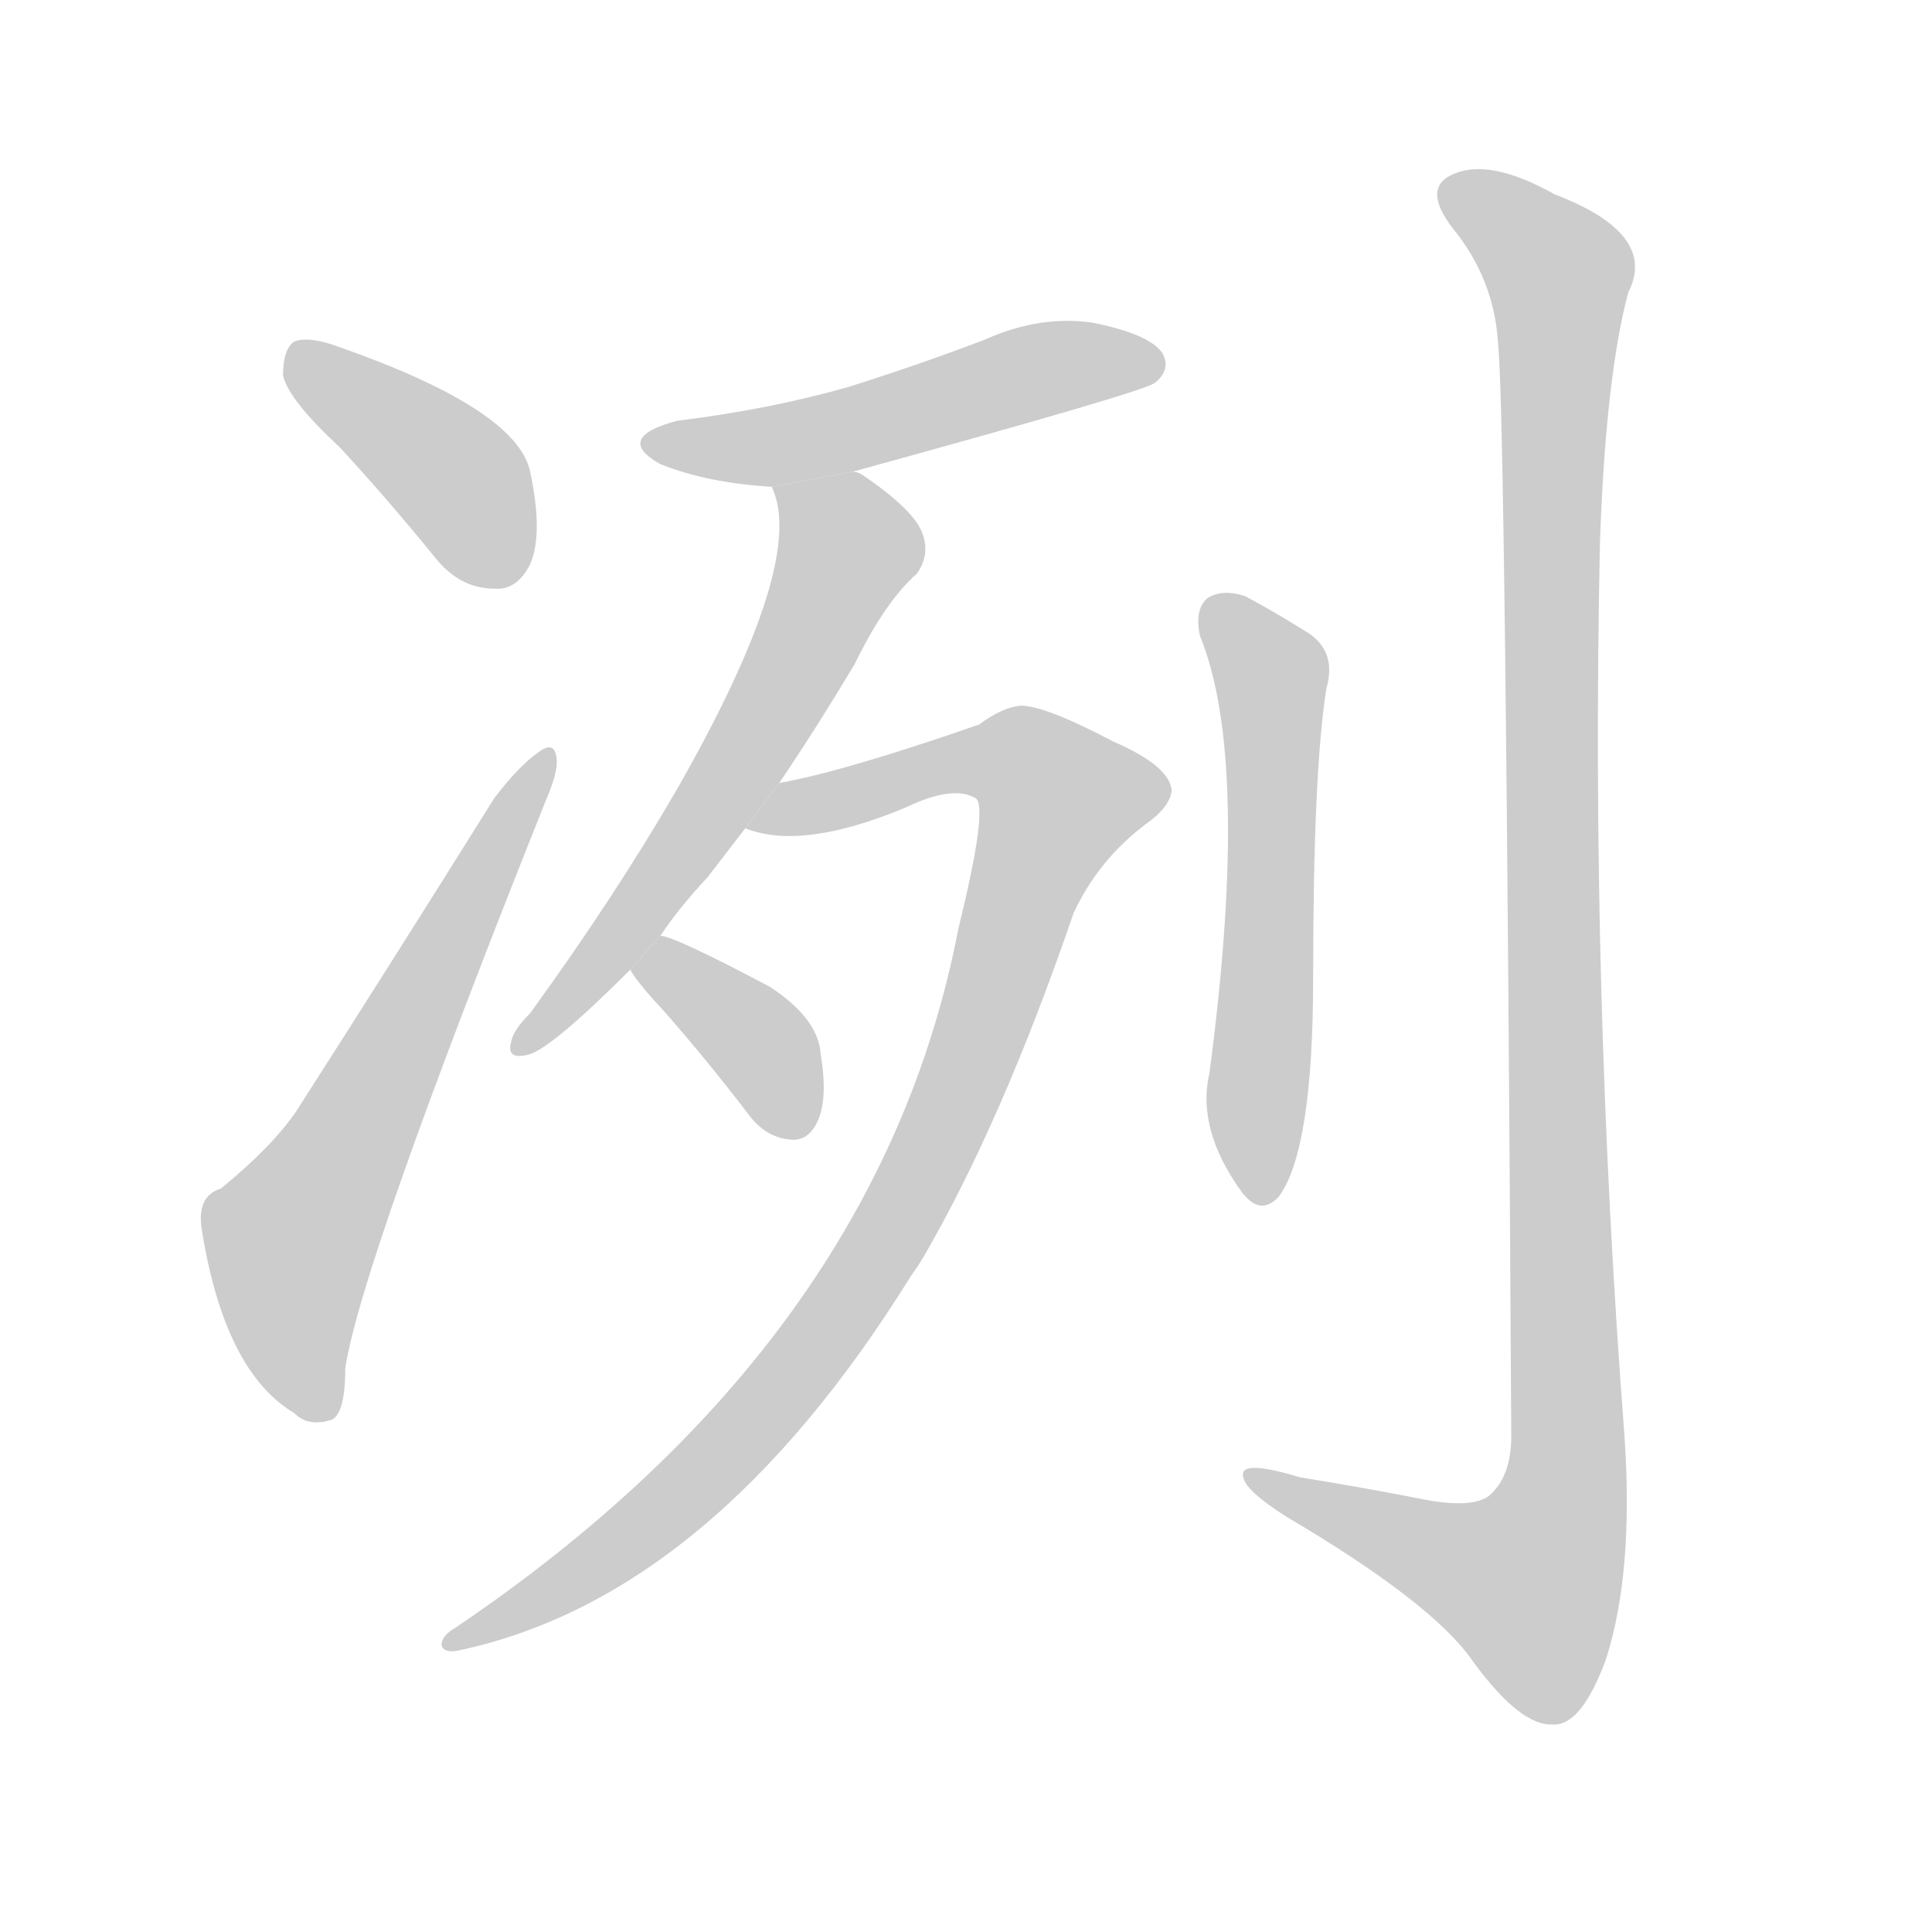 <!--
AnimCJK 2016-2018 Copyright Francois Mizessyn, http://gooo.free.fr/animCJK/
Derived from:
    MakeMeAHanzi project - https://github.com/skishore/makemeahanzi
    Arphic PL KaitiM GB - https://apps.ubuntu.com/cat/applications/precise/fonts-arphic-gkai00mp/
    Arphic PL UKai - https://apps.ubuntu.com/cat/applications/fonts-arphic-ukai/
You can redistribute and/or modify this file under the terms of the Arphic Public License
as published by Arphic Technology Co., Ltd.
You should have received a copy of this license (the directory "APL") along with this file;
if not, see http://ftp.gnu.org/non-gnu/chinese-fonts-truetype/LICENSE.
-->
<svg id="z20925" class="acjk" version="1.1" viewBox="0 0 1024 1024" xmlns="http://www.w3.org/2000/svg" xmlns:xlink="http://www.w3.org/1999/xlink">
<style>
<![CDATA[
@keyframes z20925k {
	from {
		stroke:#ccc;
		stroke-dashoffset:3334;
	}
	1% {
		stroke:#c00;
		stroke-dashoffset:3334;
	}
	75% {
		stroke:#c00;
		stroke-dashoffset:0;
	}
	to {
		stroke:#000;
	}
}
#z20925 path[clip-path] {
	animation:z20925k 1s linear both;
	stroke-dasharray:3334;
	stroke-width:128;
	stroke-linecap:round;
	fill:none;
}
#z20925 path[clip-path="url(#z20925c1)"] {animation-delay:1s;}
#z20925 path[clip-path="url(#z20925c2)"] {animation-delay:2s;}
#z20925 path[clip-path="url(#z20925c3)"] {animation-delay:3s;}
#z20925 path[clip-path="url(#z20925c4)"] {animation-delay:4s;}
#z20925 path[clip-path="url(#z20925c5)"] {animation-delay:5s;}
#z20925 path[clip-path="url(#z20925c6)"] {animation-delay:6s;}
#z20925 path[clip-path="url(#z20925c7)"] {animation-delay:7s;}
#z20925 path[clip-path="url(#z20925c8)"] {animation-delay:8s;}
#z20925 path {fill:#ccc;}
]]>
</style>
<path id="z20925d1" d="M180 237Q205 264 231 296Q244 312 262 312Q274 313 281 299Q288 283 281 250Q274 217 180 184Q164 178 156 181Q150 185 150 199Q153 212 180 237 Z"/>
<path id="z20925d2" d="M117 630Q104 634 107 652Q119 727 156 749Q163 756 174 753Q183 752 183 725Q192 668 289 425Q296 409 295 402Q294 392 285 399Q275 406 262 423Q207 511 157 589Q144 608 117 630 Z"/>
<path id="z20925d3" d="M452 250Q605 208 612 203Q621 196 616 187Q609 177 579 171Q551 167 522 180Q488 193 450 205Q408 217 359 223Q325 232 350 246Q375 256 409 258L452 250 Z"/>
<path id="z20925d4" d="M350 496Q360 481 375 465Q385 452 395 439L413 415Q432 387 453 352Q469 319 486 304Q493 294 489 283Q485 271 459 253Q455 250 452 250L409 258Q428 297 359 418Q326 475 281 537Q272 546 271 552Q268 562 280 559Q292 556 334 514L350 496 Z"/>
<path id="z20925d5" d="M395 439Q425 451 480 428Q505 416 517 423Q524 427 508 492Q466 711 241 863Q234 867 234 872Q235 876 242 875Q377 847 483 676Q486 672 489 667Q531 595 569 484Q582 456 607 437Q620 428 621 419Q620 406 590 393Q554 374 541 374Q531 375 519 384Q447 409 413 415L395 439 Z"/>
<path id="z20925d6" d="M334 514Q338 521 352 536Q374 561 397 591Q406 603 419 604Q428 605 433 595Q439 583 435 559Q434 540 408 523Q357 496 350 496L334 514 Z"/>
<path id="z20925d7" d="M636 337Q663 403 641 569Q634 599 659 633L660 634Q669 644 678 634Q696 609 696 518Q696 409 703 365Q709 344 691 334Q675 324 660 316Q648 312 640 317Q633 323 636 337 Z"/>
<path id="z20925d8" d="M794 182Q798 218 801 761Q801 783 789 793Q779 800 751 794Q720 788 689 783Q656 773 659 783Q660 790 682 804Q760 850 781 881Q806 915 823 914Q838 915 851 880Q866 834 861 761Q843 526 848 288Q851 200 863 155Q879 124 824 103Q790 84 771 92Q753 99 770 121Q792 148 794 182 Z"/>
<defs>
	<clipPath id="z20925c1"><use xlink:href="#z20925d1"/></clipPath>
	<clipPath id="z20925c2"><use xlink:href="#z20925d2"/></clipPath>
	<clipPath id="z20925c3"><use xlink:href="#z20925d3"/></clipPath>
	<clipPath id="z20925c4"><use xlink:href="#z20925d4"/></clipPath>
	<clipPath id="z20925c5"><use xlink:href="#z20925d5"/></clipPath>
	<clipPath id="z20925c6"><use xlink:href="#z20925d6"/></clipPath>
	<clipPath id="z20925c7"><use xlink:href="#z20925d7"/></clipPath>
	<clipPath id="z20925c8"><use xlink:href="#z20925d8"/></clipPath>
</defs>
<path pathLength="3333" clip-path="url(#z20925c1)" d="M157 186L241 252L261 309"/>
<path pathLength="3333" clip-path="url(#z20925c2)" d="M168 750L152 656L288 404"/>
<path pathLength="3333" clip-path="url(#z20925c3)" d="M345 233L614 192"/>
<path pathLength="3333" clip-path="url(#z20925c4)" d="M418 266L448 304L277 553"/>
<path pathLength="3333" clip-path="url(#z20925c5)" d="M405 436L529 399L568 432L434 711L349 803L243 866"/>
<path pathLength="3333" clip-path="url(#z20925c6)" d="M341 511L403 554L420 600"/>
<path pathLength="3333" clip-path="url(#z20925c7)" d="M644 319L675 380L666 635"/>
<path pathLength="3333" clip-path="url(#z20925c8)" d="M767 101L829 153L829 800L803 863L670 783"/>
</svg>